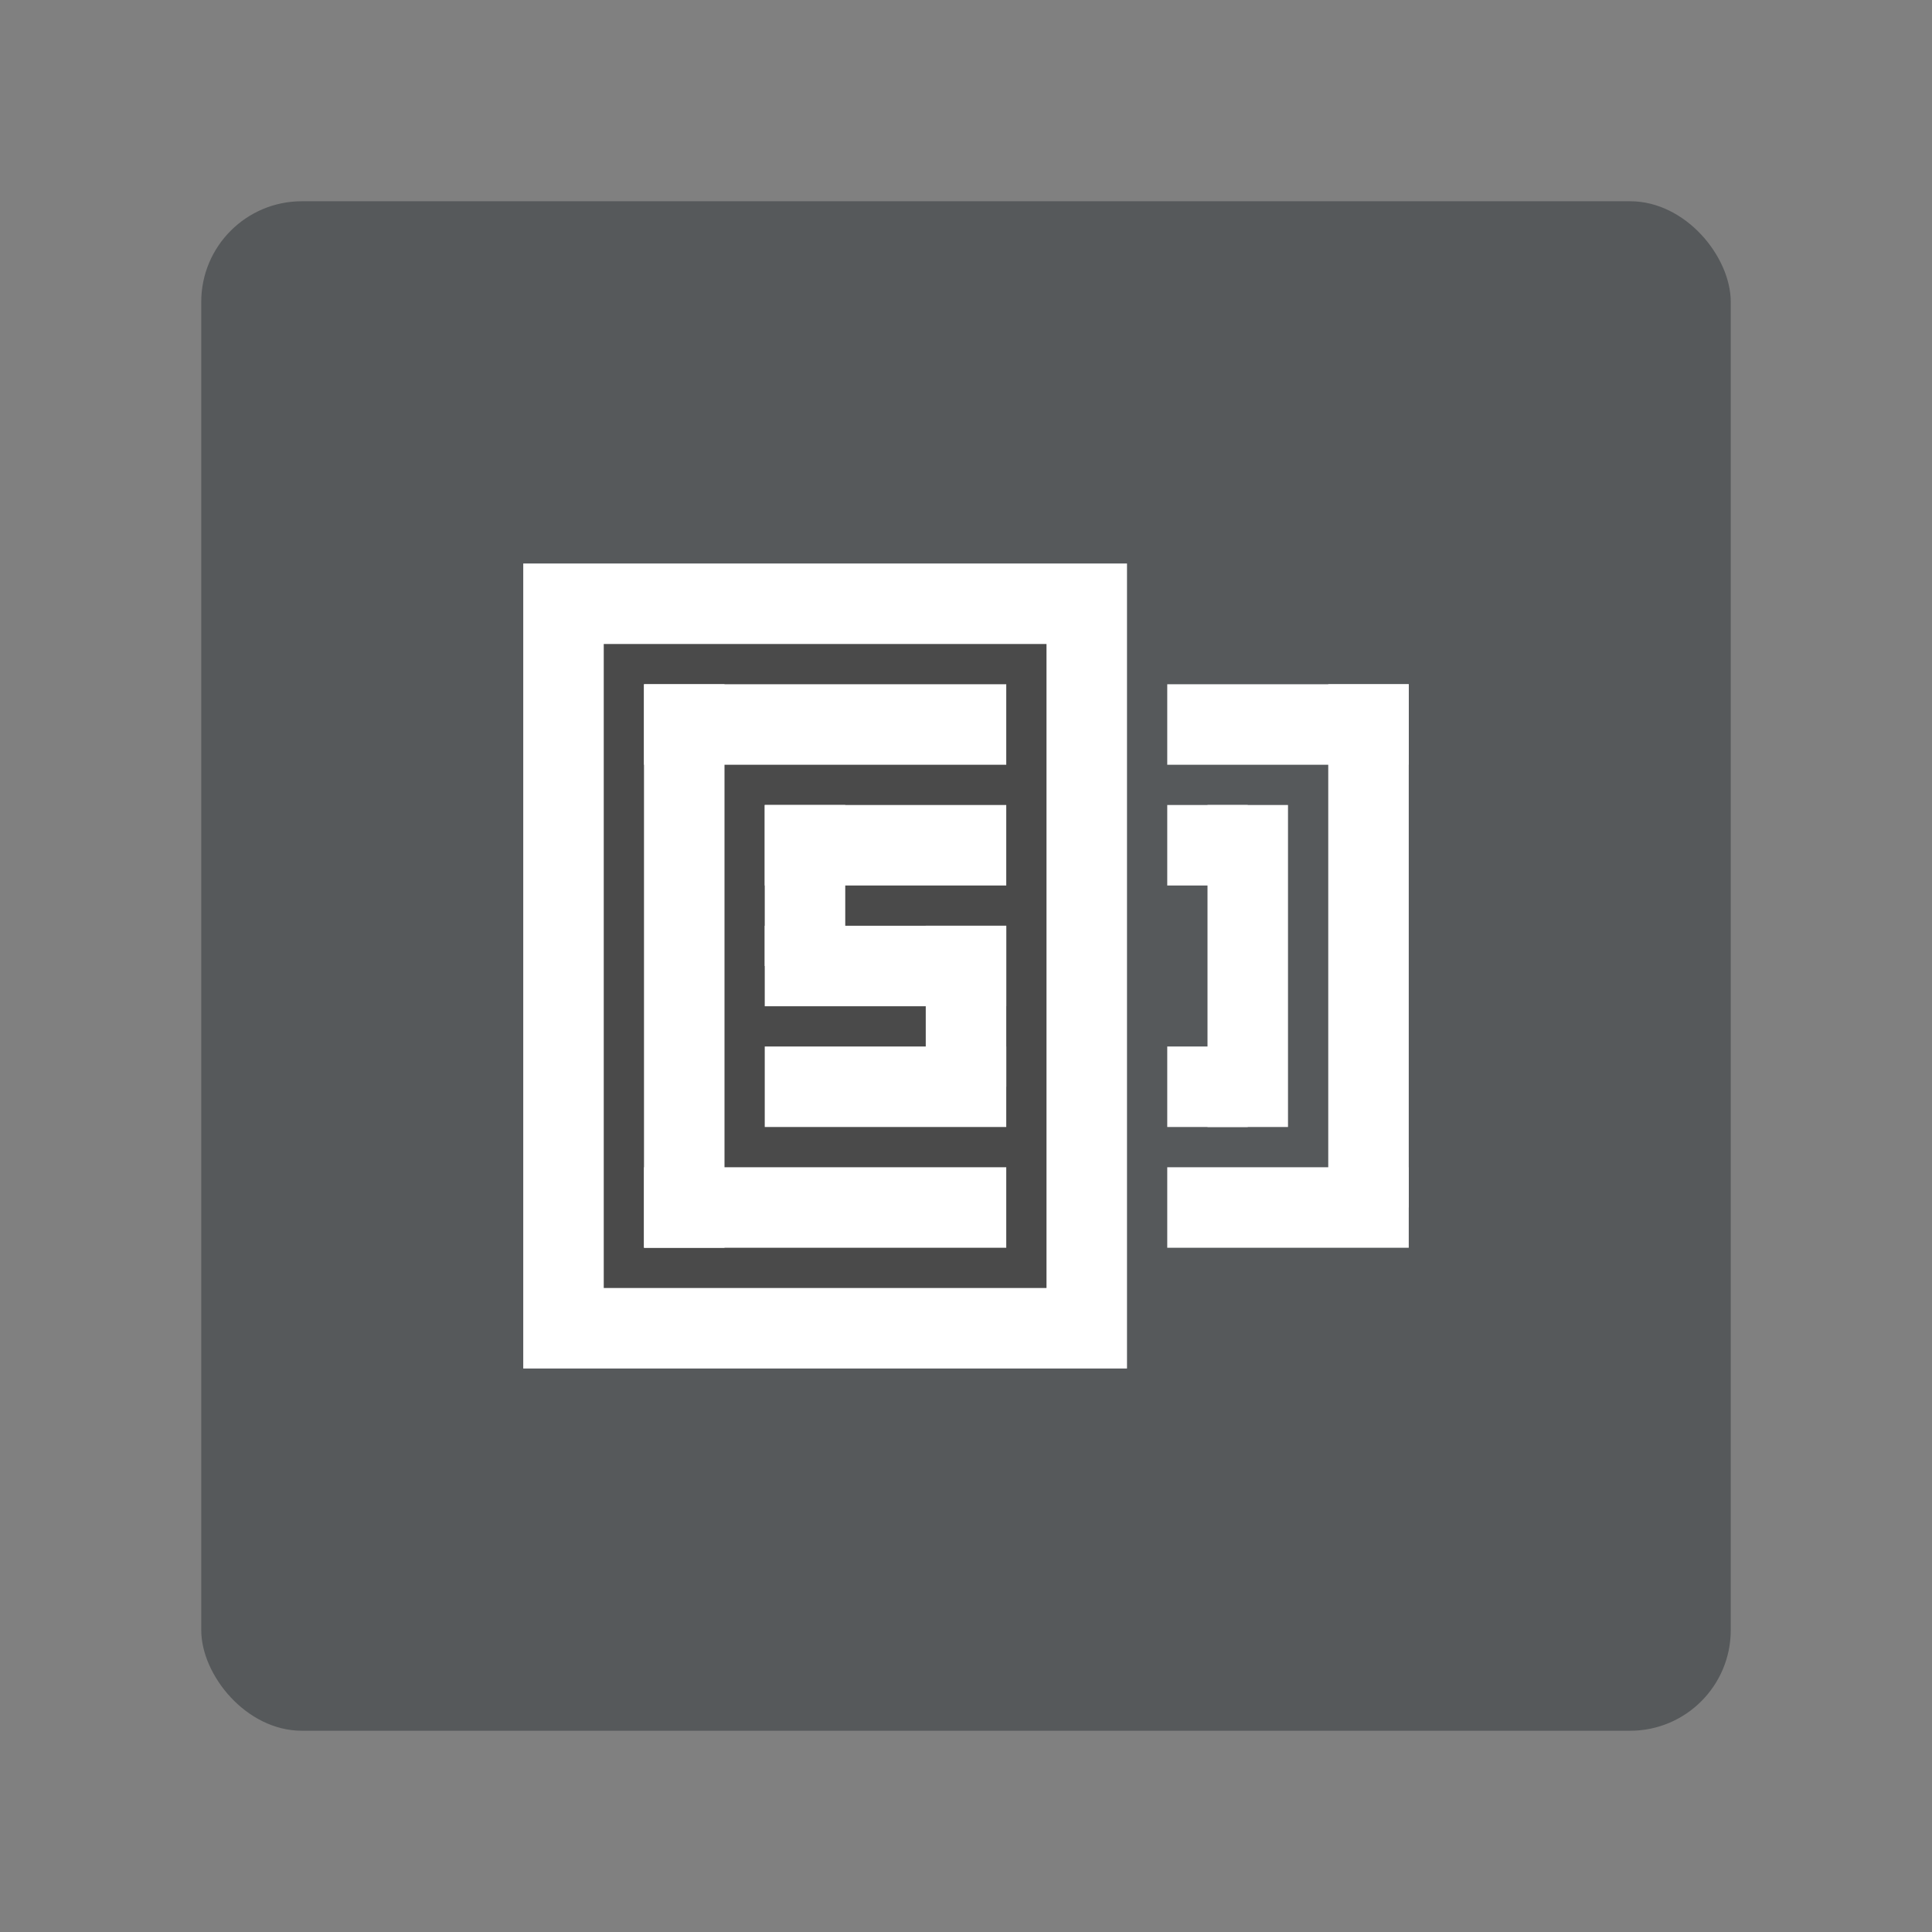 <?xml version="1.0" encoding="UTF-8" standalone="no"?>
<svg
   xmlns:dc="http://purl.org/dc/elements/1.1/"
   xmlns:cc="http://creativecommons.org/ns#"
   xmlns:rdf="http://www.w3.org/1999/02/22-rdf-syntax-ns#"
   xmlns:svg="http://www.w3.org/2000/svg"
   xmlns="http://www.w3.org/2000/svg"
   xmlns:sodipodi="http://sodipodi.sourceforge.net/DTD/sodipodi-0.dtd"
   xmlns:inkscape="http://www.inkscape.org/namespaces/inkscape"
   viewBox="0 0 192 192"
   version="1.1"
   id="svg16"
   sodipodi:docname="cupscale.svg"
   inkscape:version="0.92.4 (5da689c313, 2019-01-14)">
  <rect x="0" y="0" width="192" height="192" fill="#808080" stroke="none"/>
  <sodipodi:namedview
     pagecolor="#ffffff"
     bordercolor="#666666"
     borderopacity="1"
     objecttolerance="10"
     gridtolerance="10"
     guidetolerance="10"
     inkscape:pageopacity="0"
     inkscape:pageshadow="2"
     inkscape:window-width="1920"
     inkscape:window-height="1017"
     id="namedview18"
     showgrid="true"
     inkscape:zoom="4.1676432"
     inkscape:cx="54.02981"
     inkscape:cy="87.045226"
     inkscape:window-x="-8"
     inkscape:window-y="-8"
     inkscape:window-maximized="1"
     inkscape:current-layer="svg16">
    <inkscape:grid
       type="xygrid"
       id="grid827"
       spacingx="4"
       spacingy="4" />
  </sodipodi:namedview>
  <defs
     id="defs4">
    <style
       id="style2">.a{fill:none;stroke:#b1b5bd;stroke-linecap:round;stroke-linejoin:round;isolation:isolate;opacity:0.63;}</style>
  </defs>
  <rect
     class="a"
     x="20"
     y="20"
     width="152"
     height="152"
     rx="10"
     id="rect6"
     style="fill:#56595b;stroke:none;opacity:1" />
  <rect
     style="opacity:1;vector-effect:none;fill:#ffffff;fill-opacity:1;fill-rule:evenodd;stroke:none;stroke-width:8;stroke-linecap:round;stroke-linejoin:round;stroke-miterlimit:4;stroke-dasharray:none;paint-order:stroke fill markers"
     id="rect836"
     width="60"
     height="80"
     x="52"
     y="56" />
  <rect
     style="opacity:1;vector-effect:none;fill:#4a4a4a;fill-opacity:1;fill-rule:evenodd;stroke:none;stroke-width:6.507;stroke-linecap:round;stroke-linejoin:round;stroke-miterlimit:4;stroke-dasharray:none;paint-order:stroke fill markers"
     id="rect834"
     width="44"
     height="64"
     x="60"
     y="64" />
  <rect
     style="opacity:1;vector-effect:none;fill:#ffffff;fill-opacity:1;fill-rule:evenodd;stroke:none;stroke-width:7.483;stroke-linecap:round;stroke-linejoin:round;stroke-miterlimit:4;stroke-dasharray:none;paint-order:stroke fill markers"
     id="rect818"
     width="8"
     height="56"
     x="64"
     y="68" />
  <rect
     style="opacity:1;vector-effect:none;fill:#ffffff;fill-opacity:1;fill-rule:evenodd;stroke:none;stroke-width:8;stroke-linecap:round;stroke-linejoin:round;stroke-miterlimit:4;stroke-dasharray:none;paint-order:stroke fill markers"
     id="rect820"
     width="24"
     height="8"
     x="76"
     y="80" />
  <rect
     style="opacity:1;vector-effect:none;fill:#ffffff;fill-opacity:1;fill-rule:evenodd;stroke:none;stroke-width:7.155;stroke-linecap:round;stroke-linejoin:round;stroke-miterlimit:4;stroke-dasharray:none;paint-order:stroke fill markers"
     id="rect822"
     width="8"
     height="16"
     x="76"
     y="80" />
  <rect
     style="opacity:1;vector-effect:none;fill:#ffffff;fill-opacity:1;fill-rule:evenodd;stroke:none;stroke-width:8;stroke-linecap:round;stroke-linejoin:round;stroke-miterlimit:4;stroke-dasharray:none;paint-order:stroke fill markers"
     id="rect824"
     width="24"
     height="8"
     x="76"
     y="92" />
  <rect
     style="opacity:1;vector-effect:none;fill:#ffffff;fill-opacity:1;fill-rule:evenodd;stroke:none;stroke-width:7.155;stroke-linecap:round;stroke-linejoin:round;stroke-miterlimit:4;stroke-dasharray:none;paint-order:stroke fill markers"
     id="rect826"
     width="8"
     height="16"
     x="92"
     y="92" />
  <rect
     style="opacity:1;vector-effect:none;fill:#ffffff;fill-opacity:1;fill-rule:evenodd;stroke:none;stroke-width:8;stroke-linecap:round;stroke-linejoin:round;stroke-miterlimit:4;stroke-dasharray:none;paint-order:stroke fill markers"
     id="rect828"
     width="24"
     height="8"
     x="76"
     y="104" />
  <rect
     style="opacity:1;vector-effect:none;fill:#ffffff;fill-opacity:1;fill-rule:evenodd;stroke:none;stroke-width:7.589;stroke-linecap:round;stroke-linejoin:round;stroke-miterlimit:4;stroke-dasharray:none;paint-order:stroke fill markers"
     id="rect830"
     width="36"
     height="8"
     x="64"
     y="68" />
  <rect
     style="opacity:1;vector-effect:none;fill:#ffffff;fill-opacity:1;fill-rule:evenodd;stroke:none;stroke-width:7.589;stroke-linecap:round;stroke-linejoin:round;stroke-miterlimit:4;stroke-dasharray:none;paint-order:stroke fill markers"
     id="rect832"
     width="36"
     height="8"
     x="64"
     y="116" />
  <rect
     style="opacity:1;vector-effect:none;fill:#ffffff;fill-opacity:1;fill-rule:evenodd;stroke:none;stroke-width:8.764;stroke-linecap:round;stroke-linejoin:round;stroke-miterlimit:4;stroke-dasharray:none;paint-order:stroke fill markers"
     id="rect838"
     width="24"
     height="8"
     x="116"
     y="68" />
  <rect
     style="opacity:1;vector-effect:none;fill:#ffffff;fill-opacity:1;fill-rule:evenodd;stroke:none;stroke-width:7.448;stroke-linecap:round;stroke-linejoin:round;stroke-miterlimit:4;stroke-dasharray:none;paint-order:stroke fill markers"
     id="rect840"
     width="8"
     height="52"
     x="132"
     y="68" />
  <rect
     style="opacity:1;vector-effect:none;fill:#ffffff;fill-opacity:1;fill-rule:evenodd;stroke:none;stroke-width:8.764;stroke-linecap:round;stroke-linejoin:round;stroke-miterlimit:4;stroke-dasharray:none;paint-order:stroke fill markers"
     id="rect842"
     width="24"
     height="8"
     x="116"
     y="116" />
  <rect
     style="opacity:1;vector-effect:none;fill:#ffffff;fill-opacity:1;fill-rule:evenodd;stroke:none;stroke-width:7.542;stroke-linecap:round;stroke-linejoin:round;stroke-miterlimit:4;stroke-dasharray:none;paint-order:stroke fill markers"
     id="rect844"
     width="8"
     height="32"
     x="120"
     y="80" />
  <rect
     style="opacity:1;vector-effect:none;fill:#ffffff;fill-opacity:1;fill-rule:evenodd;stroke:none;stroke-width:8;stroke-linecap:round;stroke-linejoin:round;stroke-miterlimit:4;stroke-dasharray:none;paint-order:stroke fill markers"
     id="rect846"
     width="8"
     height="8"
     x="116"
     y="80" />
  <rect
     style="opacity:1;vector-effect:none;fill:#ffffff;fill-opacity:1;fill-rule:evenodd;stroke:none;stroke-width:8;stroke-linecap:round;stroke-linejoin:round;stroke-miterlimit:4;stroke-dasharray:none;paint-order:stroke fill markers"
     id="rect848"
     width="8"
     height="8"
     x="116"
     y="104" />
</svg>
